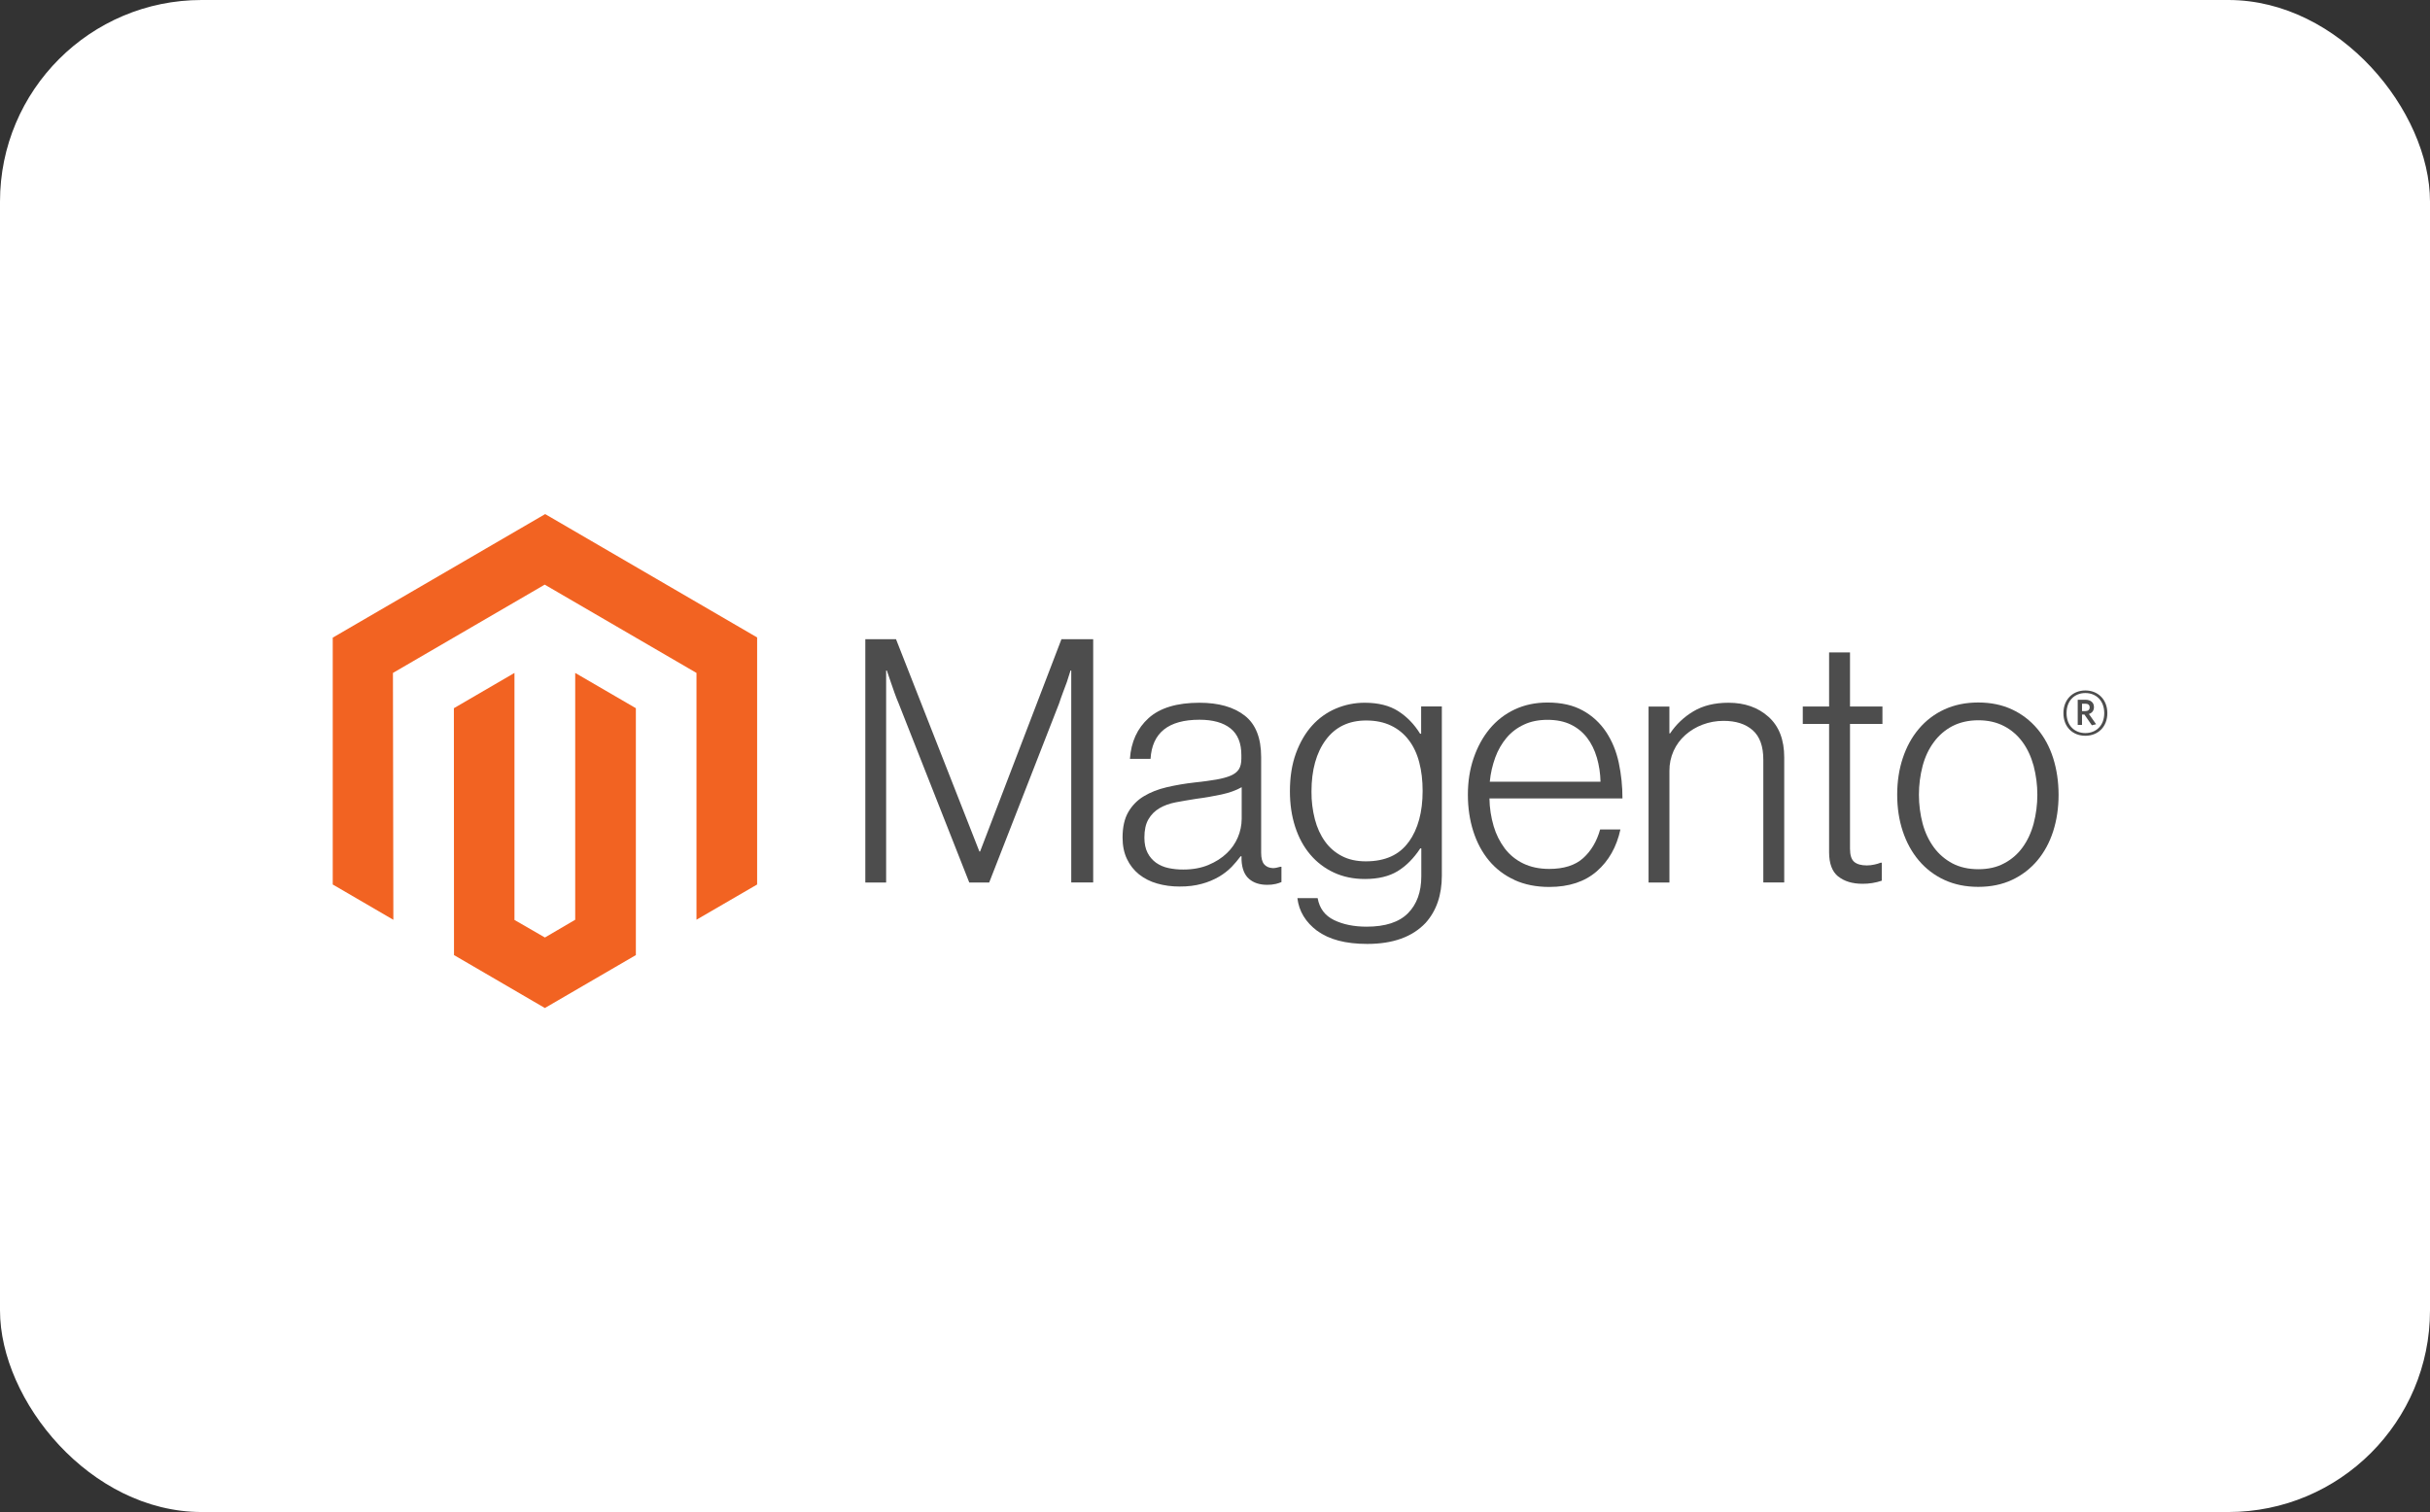 <svg width="241" height="150" viewBox="0 0 241 150" fill="none" xmlns="http://www.w3.org/2000/svg">
<rect x="0" y="0" width="241" height="150" fill="#333333" stroke="none"/>
<rect width="241" height="150" rx="20" fill="white"/>
<g clip-path="url(#clip0_1956_628)">
<path d="M54.068 51L33 63.258V87.746L39.012 91.249L38.971 66.758L54.023 57.999L69.075 66.758V91.241L75.09 87.746V63.238L54.068 51Z" fill="#F26322"/>
<path d="M57.047 91.245L54.043 93.005L51.023 91.262V66.758L45.015 70.257L45.027 94.749L54.039 100L63.063 94.749V70.257L57.047 66.758V91.245Z" fill="#F26322"/>
<path d="M88.864 63.411L97.133 84.474H97.203L105.272 63.411H108.419V87.543H106.243V66.514H106.174C106.059 66.894 105.94 67.278 105.809 67.658C105.694 67.972 105.567 68.319 105.419 68.704C105.276 69.088 105.145 69.447 105.038 69.786L98.105 87.548H96.129L89.13 69.794C88.995 69.48 88.86 69.137 88.728 68.766C88.593 68.394 88.47 68.038 88.356 67.7C88.22 67.295 88.085 66.898 87.954 66.518H87.884V87.548H85.819V63.411H88.864Z" fill="#4D4D4D"/>
<path d="M114.743 87.642C114.091 87.461 113.484 87.151 112.956 86.734C112.452 86.325 112.042 85.804 111.767 85.213C111.476 84.606 111.333 83.899 111.333 83.09C111.333 82.057 111.522 81.21 111.903 80.557C112.276 79.912 112.804 79.371 113.443 78.991C114.091 78.599 114.845 78.301 115.706 78.099C116.615 77.888 117.537 77.731 118.463 77.628C119.312 77.537 120.033 77.442 120.623 77.338C121.213 77.235 121.693 77.103 122.062 76.946C122.43 76.789 122.697 76.578 122.865 76.318C123.033 76.058 123.115 75.702 123.115 75.252V74.913C123.115 73.723 122.758 72.839 122.041 72.265C121.328 71.691 120.299 71.401 118.963 71.401C115.882 71.401 114.263 72.695 114.107 75.285H112.062C112.177 73.6 112.796 72.249 113.919 71.236C115.046 70.224 116.722 69.716 118.955 69.716C120.853 69.716 122.348 70.137 123.438 70.984C124.533 71.831 125.078 73.207 125.078 75.12V84.602C125.078 85.118 125.172 85.494 125.364 85.73C125.557 85.965 125.84 86.097 126.221 86.122C126.34 86.122 126.455 86.11 126.569 86.089C126.692 86.068 126.827 86.031 126.987 85.986H127.09V87.506C126.905 87.585 126.717 87.647 126.52 87.692C126.246 87.754 125.963 87.783 125.68 87.779C124.922 87.779 124.32 87.581 123.869 87.184C123.418 86.787 123.172 86.163 123.131 85.312V84.945H123.041C122.77 85.312 122.471 85.663 122.156 85.994C121.783 86.374 121.357 86.705 120.898 86.973C120.361 87.283 119.787 87.523 119.189 87.68C118.541 87.862 117.804 87.952 116.98 87.948C116.222 87.952 115.464 87.853 114.734 87.642M119.845 85.808C120.57 85.507 121.18 85.114 121.672 84.643C122.607 83.759 123.139 82.528 123.147 81.234V78.095C122.59 78.409 121.914 78.652 121.119 78.822C120.324 78.991 119.504 79.136 118.656 79.243C117.918 79.359 117.238 79.475 116.611 79.594C115.984 79.714 115.443 79.912 114.988 80.181C114.538 80.445 114.161 80.821 113.898 81.28C113.628 81.739 113.497 82.342 113.497 83.09C113.497 83.697 113.603 84.201 113.816 84.61C114.013 84.998 114.304 85.333 114.656 85.589C115.025 85.845 115.439 86.023 115.878 86.114C116.361 86.217 116.857 86.267 117.353 86.263C118.291 86.263 119.123 86.11 119.849 85.808" fill="#4D4D4D"/>
<path d="M130.647 92.357C129.487 91.489 128.827 90.403 128.671 89.097H130.679C130.86 90.109 131.401 90.836 132.302 91.274C133.204 91.712 134.282 91.931 135.536 91.931C137.388 91.931 138.757 91.485 139.638 90.597C140.519 89.708 140.961 88.485 140.961 86.932V84.164H140.859C140.211 85.151 139.461 85.903 138.613 86.424C137.765 86.94 136.683 87.201 135.363 87.201C134.224 87.201 133.2 86.986 132.286 86.56C131.384 86.143 130.585 85.535 129.942 84.771C129.294 84.007 128.798 83.09 128.45 82.02C128.102 80.95 127.93 79.772 127.93 78.491C127.93 77.074 128.13 75.822 128.528 74.727C128.93 73.637 129.462 72.719 130.134 71.976C130.79 71.245 131.597 70.67 132.495 70.29C133.4 69.906 134.372 69.712 135.355 69.716C136.691 69.716 137.798 69.993 138.666 70.546C139.535 71.1 140.261 71.848 140.842 72.79H140.945V70.084H142.998V86.858C142.998 88.791 142.461 90.357 141.392 91.551C140.076 92.948 138.146 93.642 135.601 93.642C133.458 93.642 131.806 93.208 130.643 92.34M139.72 83.523C140.638 82.239 141.092 80.553 141.092 78.462C141.092 77.43 140.982 76.483 140.756 75.628C140.535 74.773 140.187 74.033 139.715 73.418C139.252 72.802 138.65 72.311 137.957 71.984C137.253 71.645 136.433 71.476 135.495 71.476C133.773 71.476 132.442 72.116 131.491 73.397C130.544 74.678 130.069 76.388 130.069 78.528C130.061 79.458 130.175 80.379 130.405 81.28C130.626 82.123 130.962 82.854 131.409 83.474C131.843 84.085 132.417 84.581 133.081 84.924C133.749 85.275 134.544 85.449 135.458 85.449C137.376 85.449 138.793 84.808 139.707 83.523" fill="#4D4D4D"/>
<path d="M150.198 87.291C149.223 86.854 148.358 86.197 147.67 85.37C146.989 84.548 146.473 83.581 146.116 82.466C145.76 81.35 145.58 80.14 145.58 78.838C145.58 77.537 145.768 76.322 146.149 75.211C146.53 74.1 147.055 73.133 147.735 72.311C148.411 71.493 149.255 70.836 150.214 70.385C151.186 69.927 152.272 69.695 153.48 69.695C154.866 69.695 156.029 69.96 156.98 70.489C157.91 70.997 158.701 71.728 159.287 72.612C159.877 73.501 160.3 74.521 160.545 75.669C160.791 76.835 160.914 78.02 160.91 79.21H147.719C147.731 80.144 147.874 81.069 148.137 81.962C148.37 82.759 148.743 83.507 149.239 84.172C149.723 84.808 150.35 85.317 151.067 85.66C151.804 86.019 152.661 86.201 153.644 86.201C155.095 86.201 156.218 85.846 157.009 85.135C157.8 84.424 158.365 83.474 158.697 82.284H160.709C160.332 84.019 159.55 85.403 158.365 86.436C157.181 87.469 155.607 87.99 153.649 87.99C152.354 87.99 151.202 87.758 150.198 87.3M158.365 75.141C158.144 74.389 157.82 73.736 157.394 73.182C156.968 72.629 156.415 72.183 155.788 71.881C155.14 71.567 154.37 71.41 153.48 71.41C152.587 71.41 151.813 71.567 151.149 71.881C150.485 72.183 149.899 72.625 149.423 73.182C148.94 73.761 148.563 74.418 148.305 75.124C148.018 75.905 147.829 76.723 147.752 77.553H158.734C158.718 76.735 158.595 75.926 158.369 75.141" fill="#4D4D4D"/>
<path d="M165.565 70.092V72.757H165.635C166.229 71.868 167.012 71.125 167.93 70.579C168.877 70.005 170.044 69.716 171.43 69.716C173.036 69.716 174.36 70.183 175.401 71.116C176.441 72.05 176.958 73.397 176.954 75.153V87.547H174.88V75.359C174.88 74.033 174.528 73.058 173.823 72.439C173.118 71.819 172.151 71.509 170.926 71.513C170.217 71.513 169.512 71.637 168.852 71.889C168.225 72.124 167.647 72.472 167.143 72.918C166.651 73.352 166.258 73.889 165.987 74.484C165.705 75.108 165.561 75.789 165.569 76.475V87.552H163.5V70.096H165.574L165.565 70.092Z" fill="#4D4D4D"/>
<path d="M182.306 86.953C181.704 86.469 181.404 85.664 181.404 84.54V71.815H178.794V70.092H181.404V64.725H183.478V70.092H186.695V71.815H183.478V84.201C183.478 84.833 183.617 85.267 183.896 85.503C184.175 85.738 184.593 85.854 185.15 85.854C185.404 85.854 185.658 85.825 185.904 85.767C186.117 85.726 186.326 85.66 186.527 85.581H186.629V87.37C186.015 87.581 185.367 87.68 184.72 87.676C183.716 87.676 182.912 87.432 182.31 86.949" fill="#4D4D4D"/>
<path d="M192.834 87.291C191.862 86.845 190.998 86.188 190.305 85.366C189.612 84.544 189.08 83.577 188.711 82.466C188.342 81.354 188.158 80.144 188.158 78.838C188.158 77.533 188.342 76.322 188.711 75.211C189.08 74.099 189.608 73.128 190.305 72.306C190.998 71.484 191.858 70.827 192.834 70.381C193.829 69.922 194.948 69.691 196.198 69.691C197.448 69.691 198.562 69.922 199.546 70.381C200.513 70.831 201.37 71.488 202.058 72.306C202.751 73.128 203.275 74.095 203.628 75.211C203.98 76.326 204.16 77.537 204.164 78.838C204.164 80.144 203.984 81.354 203.628 82.466C203.271 83.577 202.747 84.544 202.058 85.366C201.37 86.184 200.513 86.841 199.546 87.291C198.567 87.75 197.448 87.981 196.198 87.981C194.948 87.981 193.825 87.75 192.834 87.291ZM198.747 85.655C199.476 85.279 200.107 84.738 200.587 84.073C201.079 83.399 201.447 82.61 201.689 81.71C202.181 79.83 202.181 77.855 201.689 75.975C201.443 75.074 201.079 74.285 200.587 73.612C200.103 72.947 199.472 72.401 198.747 72.029C198.009 71.645 197.165 71.455 196.206 71.455C195.247 71.455 194.391 71.649 193.641 72.029C192.915 72.409 192.284 72.951 191.801 73.612C191.297 74.285 190.924 75.074 190.682 75.975C190.19 77.855 190.19 79.83 190.682 81.71C190.928 82.61 191.301 83.395 191.801 84.073C192.288 84.734 192.92 85.275 193.641 85.655C194.366 86.035 195.223 86.23 196.206 86.23C197.19 86.23 198.038 86.039 198.747 85.655Z" fill="#4D4D4D"/>
<path d="M206.82 72.992C205.537 72.992 204.644 72.091 204.644 70.749C204.644 69.406 205.558 68.497 206.82 68.497C208.082 68.497 209 69.406 209 70.749C209 72.091 208.086 72.992 206.82 72.992ZM206.82 68.753C205.783 68.753 204.955 69.472 204.955 70.745C204.955 72.017 205.779 72.724 206.82 72.724C207.861 72.724 208.693 72.005 208.693 70.745C208.693 69.484 207.861 68.753 206.82 68.753ZM207.463 71.951L206.726 70.885H206.488V71.914H206.062V69.418H206.812C207.328 69.418 207.672 69.679 207.672 70.146C207.672 70.505 207.48 70.732 207.172 70.831L207.886 71.848L207.468 71.951H207.463ZM206.816 69.815H206.488V70.546H206.795C207.07 70.546 207.246 70.431 207.246 70.179C207.246 69.927 207.091 69.811 206.816 69.811" fill="#4D4D4D"/>
</g>
<defs>
<clipPath id="clip0_1956_628">
<rect width="176" height="49" fill="white" transform="translate(33 51)"/>
</clipPath>
</defs>
</svg>
